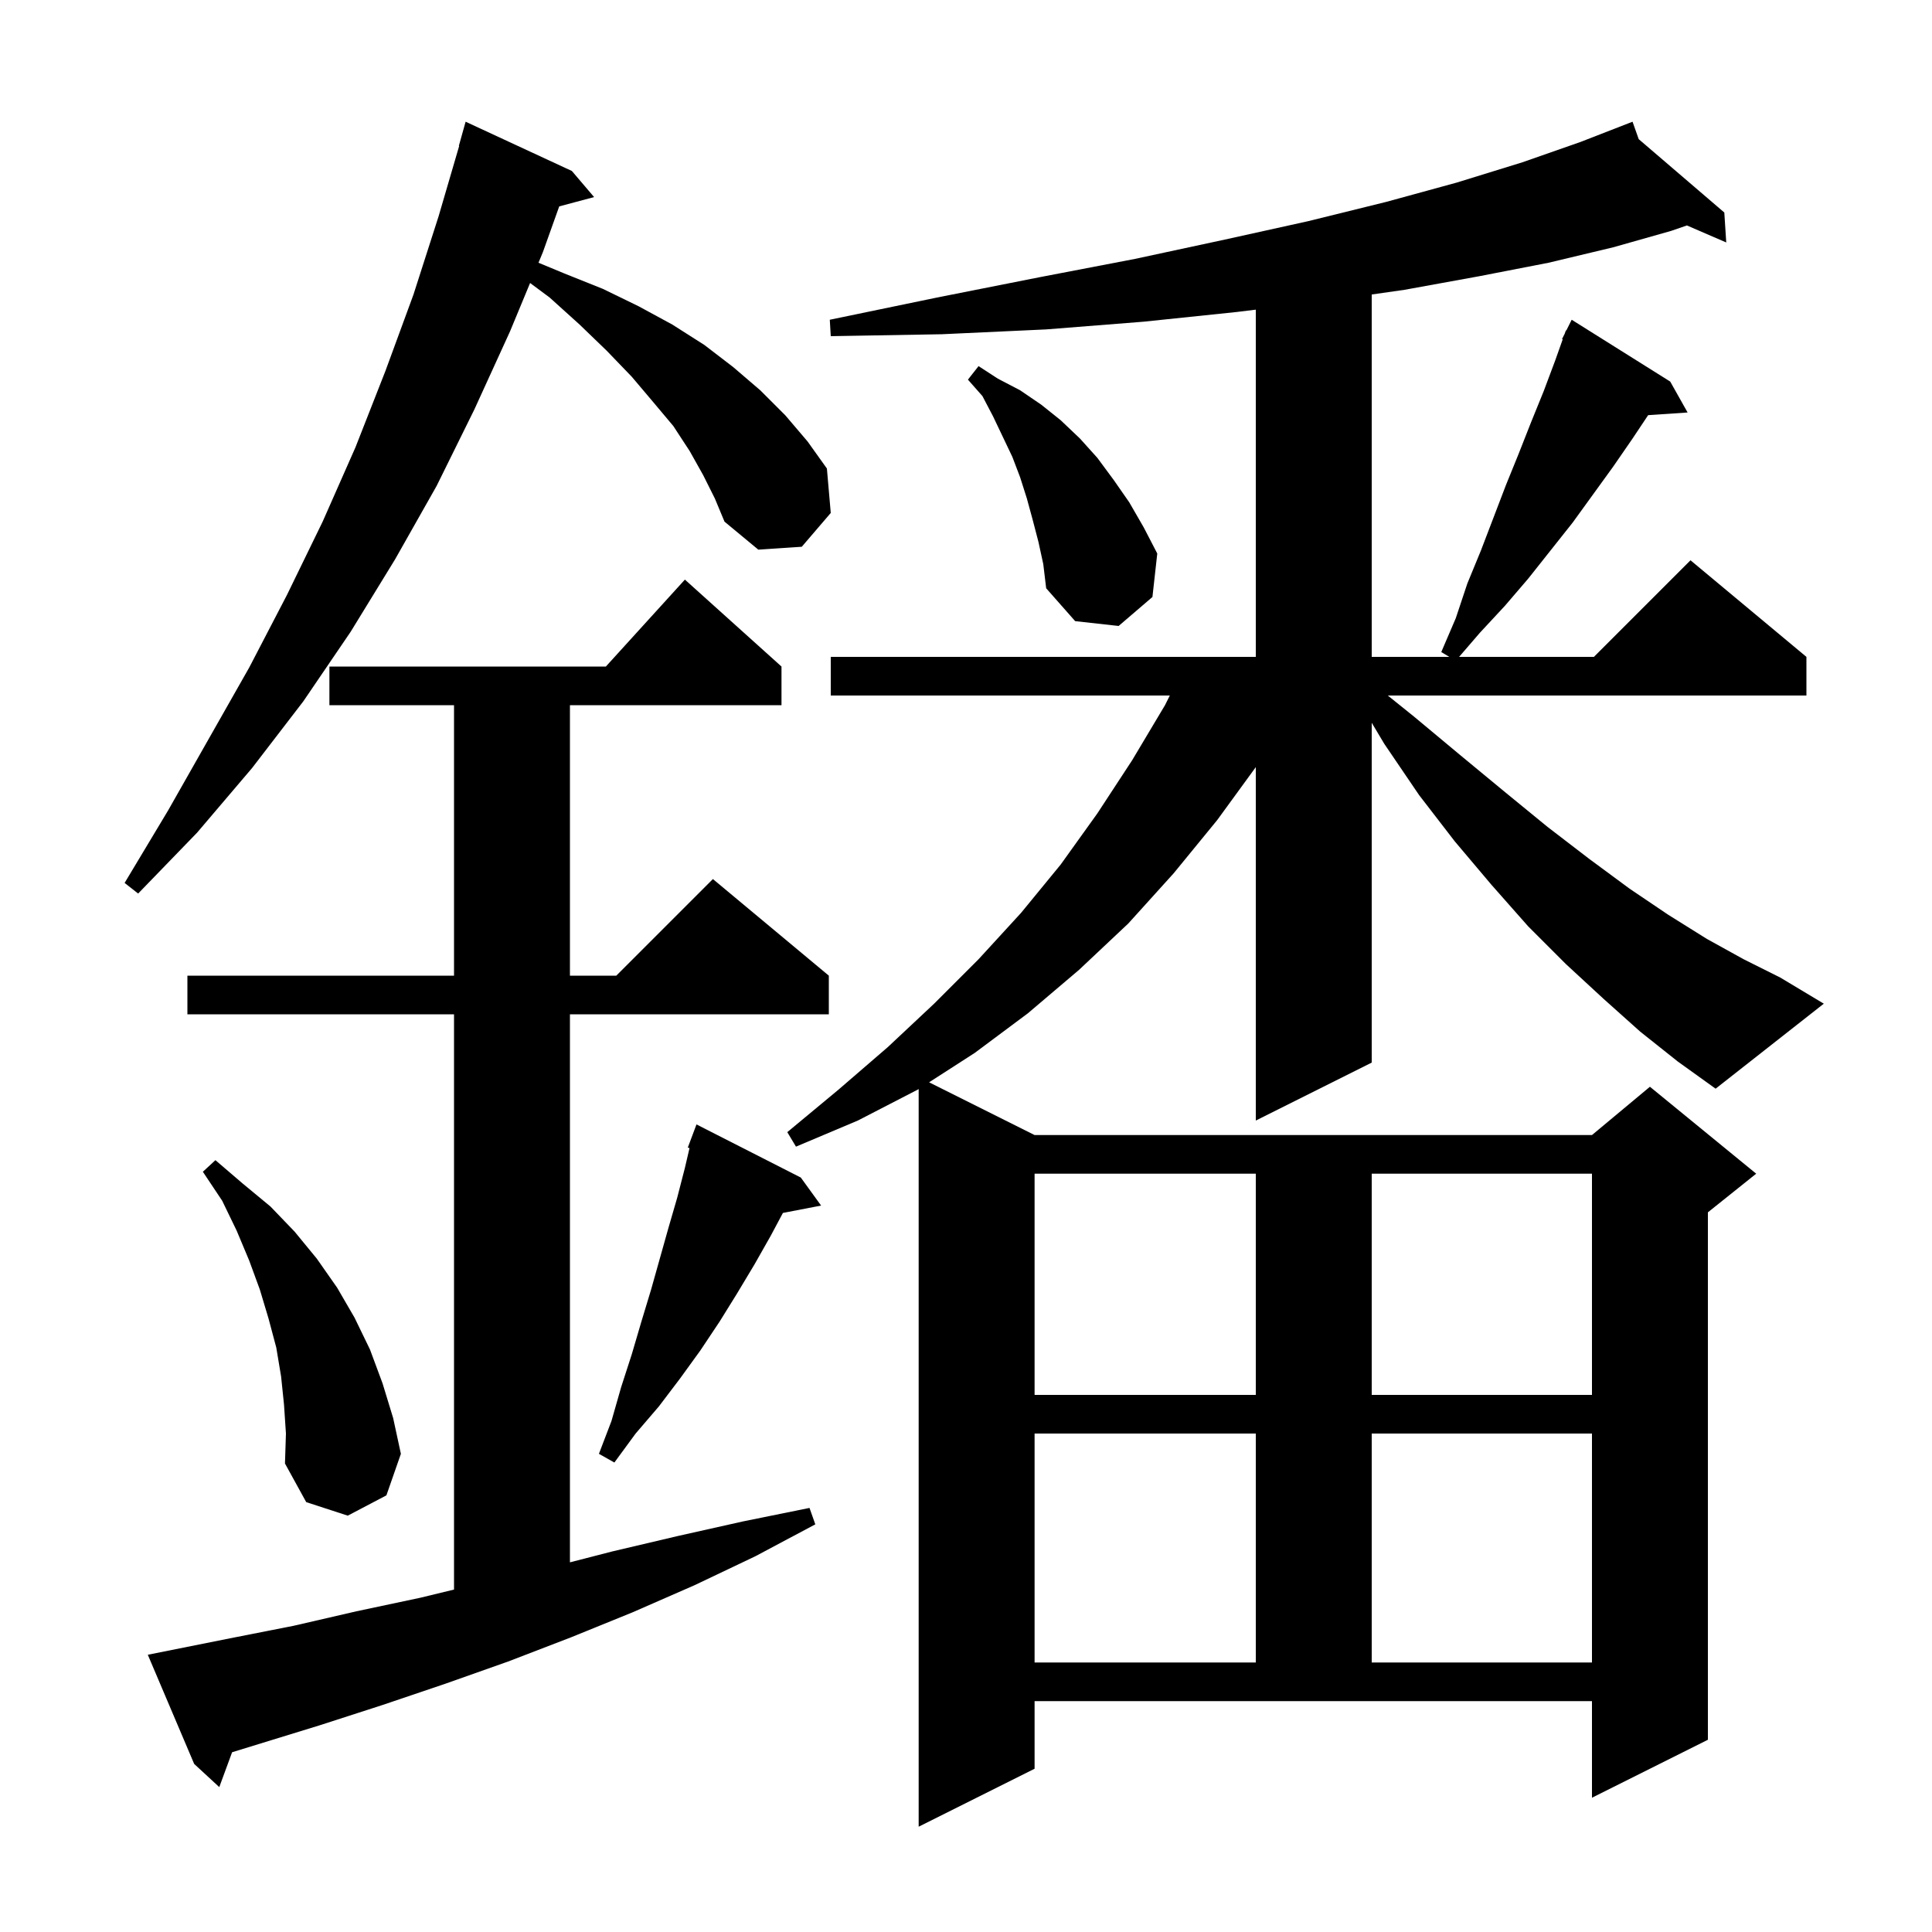 <svg xmlns="http://www.w3.org/2000/svg" xmlns:xlink="http://www.w3.org/1999/xlink" version="1.1" baseProfile="full" viewBox="0 0 200 200" width="200" height="200">
<g fill="black">
<path d="M 169.8 106.8 L 166.0 103.4 L 162.1 99.8 L 158.2 95.9 L 154.4 91.6 L 150.6 87.1 L 146.9 82.3 L 143.3 77.0 L 142.0 74.821 L 142.0 110.0 L 130.0 116.0 L 130.0 79.412 L 126.0 84.9 L 121.5 90.4 L 116.8 95.6 L 111.7 100.4 L 106.4 104.9 L 100.9 109.0 L 96.18 112.04 L 107.1 117.5 L 164.8 117.5 L 170.8 112.5 L 181.8 121.5 L 176.8 125.5 L 176.8 180.1 L 164.8 186.1 L 164.8 176.1 L 107.1 176.1 L 107.1 183.1 L 95.1 189.1 L 95.1 112.736 L 95.0 112.8 L 88.8 116.0 L 82.4 118.7 L 81.5 117.2 L 86.8 112.8 L 91.9 108.4 L 96.7 103.9 L 101.3 99.3 L 105.7 94.5 L 109.8 89.5 L 113.6 84.2 L 117.2 78.7 L 120.6 73.0 L 121.1 72.0 L 86.0 72.0 L 86.0 68.0 L 130.0 68.0 L 130.0 32.056 L 128.0 32.3 L 118.4 33.3 L 108.3 34.1 L 97.5 34.6 L 86.0 34.8 L 85.9 33.1 L 97.0 30.8 L 107.6 28.7 L 117.5 26.8 L 126.8 24.8 L 135.4 22.9 L 143.5 20.9 L 150.8 18.9 L 157.6 16.8 L 163.6 14.7 L 169.0 12.6 L 169.639 14.405 L 178.5 22.0 L 178.7 25.1 L 174.628 23.338 L 173.0 23.9 L 167.0 25.6 L 160.3 27.2 L 153.1 28.6 L 145.4 30.0 L 142.0 30.486 L 142.0 68.0 L 150.033 68.0 L 149.2 67.5 L 150.7 64.0 L 151.9 60.4 L 153.3 57.0 L 155.9 50.2 L 157.2 47.0 L 158.5 43.7 L 159.8 40.5 L 161.0 37.3 L 161.771 35.128 L 161.7 35.1 L 161.978 34.544 L 162.1 34.2 L 162.14 34.22 L 162.7 33.1 L 172.9 39.5 L 174.7 42.7 L 170.615 42.977 L 169.0 45.4 L 167.0 48.3 L 162.8 54.1 L 158.2 59.9 L 155.8 62.7 L 153.2 65.5 L 151.045 68.0 L 165.0 68.0 L 175.0 58.0 L 187.0 68.0 L 187.0 72.0 L 143.663 72.0 L 146.4 74.2 L 151.2 78.2 L 155.8 82.0 L 160.2 85.6 L 164.5 88.9 L 168.7 92.0 L 172.7 94.7 L 176.7 97.2 L 180.5 99.3 L 184.3 101.2 L 188.8 103.9 L 177.6 112.7 L 173.7 109.9 Z M 23.8 169.6 L 30.4 168.3 L 36.9 166.8 L 43.5 165.4 L 47.0 164.552 L 47.0 105.0 L 19.4 105.0 L 19.4 101.0 L 47.0 101.0 L 47.0 73.0 L 34.1 73.0 L 34.1 69.0 L 62.718 69.0 L 70.9 60.0 L 80.9 69.0 L 80.9 73.0 L 59.0 73.0 L 59.0 101.0 L 63.8 101.0 L 73.8 91.0 L 85.8 101.0 L 85.8 105.0 L 59.0 105.0 L 59.0 161.733 L 63.4 160.6 L 70.2 159.0 L 76.9 157.5 L 83.8 156.1 L 84.4 157.8 L 78.2 161.1 L 71.9 164.1 L 65.5 166.9 L 59.1 169.5 L 52.6 172.0 L 46.1 174.3 L 39.6 176.5 L 33.1 178.6 L 24.027 181.392 L 22.7 185.0 L 20.1 182.6 L 15.3 171.3 Z M 107.1 148.4 L 107.1 172.1 L 130.0 172.1 L 130.0 148.4 Z M 142.0 148.4 L 142.0 172.1 L 164.8 172.1 L 164.8 148.4 Z M 29.4 145.4 L 29.1 142.5 L 28.6 139.5 L 27.8 136.5 L 26.9 133.5 L 25.8 130.5 L 24.5 127.4 L 23.0 124.3 L 21.0 121.3 L 22.3 120.1 L 25.1 122.5 L 28.0 124.9 L 30.5 127.5 L 32.8 130.3 L 34.9 133.3 L 36.7 136.4 L 38.3 139.7 L 39.6 143.2 L 40.7 146.8 L 41.5 150.5 L 40.0 154.8 L 36.0 156.9 L 31.7 155.5 L 29.5 151.5 L 29.6 148.4 Z M 82.9 121.9 L 85.0 124.8 L 81.046 125.563 L 79.8 127.9 L 78.1 130.9 L 76.3 133.9 L 74.5 136.8 L 72.5 139.8 L 70.4 142.7 L 68.2 145.6 L 65.8 148.4 L 63.6 151.4 L 62.0 150.5 L 63.3 147.1 L 64.3 143.6 L 65.4 140.2 L 66.4 136.8 L 67.4 133.5 L 69.2 127.1 L 70.1 124.0 L 70.9 120.9 L 71.379 118.847 L 71.2 118.8 L 72.1 116.4 Z M 107.1 121.5 L 107.1 144.4 L 130.0 144.4 L 130.0 121.5 Z M 142.0 121.5 L 142.0 144.4 L 164.8 144.4 L 164.8 121.5 Z M 72.8 49.2 L 71.4 46.7 L 69.7 44.1 L 67.6 41.6 L 65.4 39.0 L 62.8 36.3 L 60.0 33.6 L 56.9 30.8 L 54.875 29.296 L 52.8 34.3 L 49.1 42.4 L 45.2 50.3 L 40.9 57.9 L 36.3 65.4 L 31.4 72.6 L 26.1 79.5 L 20.4 86.2 L 14.3 92.5 L 12.9 91.4 L 17.4 83.9 L 25.8 69.1 L 29.7 61.6 L 33.4 54.0 L 36.8 46.3 L 39.9 38.4 L 42.8 30.5 L 45.4 22.4 L 47.534 15.108 L 47.5 15.1 L 48.2 12.6 L 59.2 17.7 L 61.5 20.4 L 57.89 21.367 L 56.2 26.1 L 55.744 27.199 L 58.4 28.3 L 62.4 29.9 L 66.1 31.7 L 69.6 33.6 L 72.9 35.7 L 75.9 38.0 L 78.7 40.4 L 81.3 43.0 L 83.6 45.7 L 85.6 48.5 L 86.0 53.1 L 83.0 56.6 L 78.5 56.9 L 75.0 54.0 L 74.0 51.6 Z M 107.5 56.1 L 106.9 53.8 L 106.3 51.6 L 105.6 49.4 L 104.8 47.3 L 102.8 43.1 L 101.7 41.0 L 100.2 39.3 L 101.3 37.9 L 103.3 39.2 L 105.6 40.4 L 107.8 41.9 L 109.8 43.5 L 111.8 45.4 L 113.6 47.4 L 115.3 49.7 L 116.9 52.0 L 118.4 54.6 L 119.8 57.3 L 119.3 61.8 L 115.8 64.8 L 111.3 64.3 L 108.3 60.9 L 108.0 58.4 Z " />
</g>
</svg>
